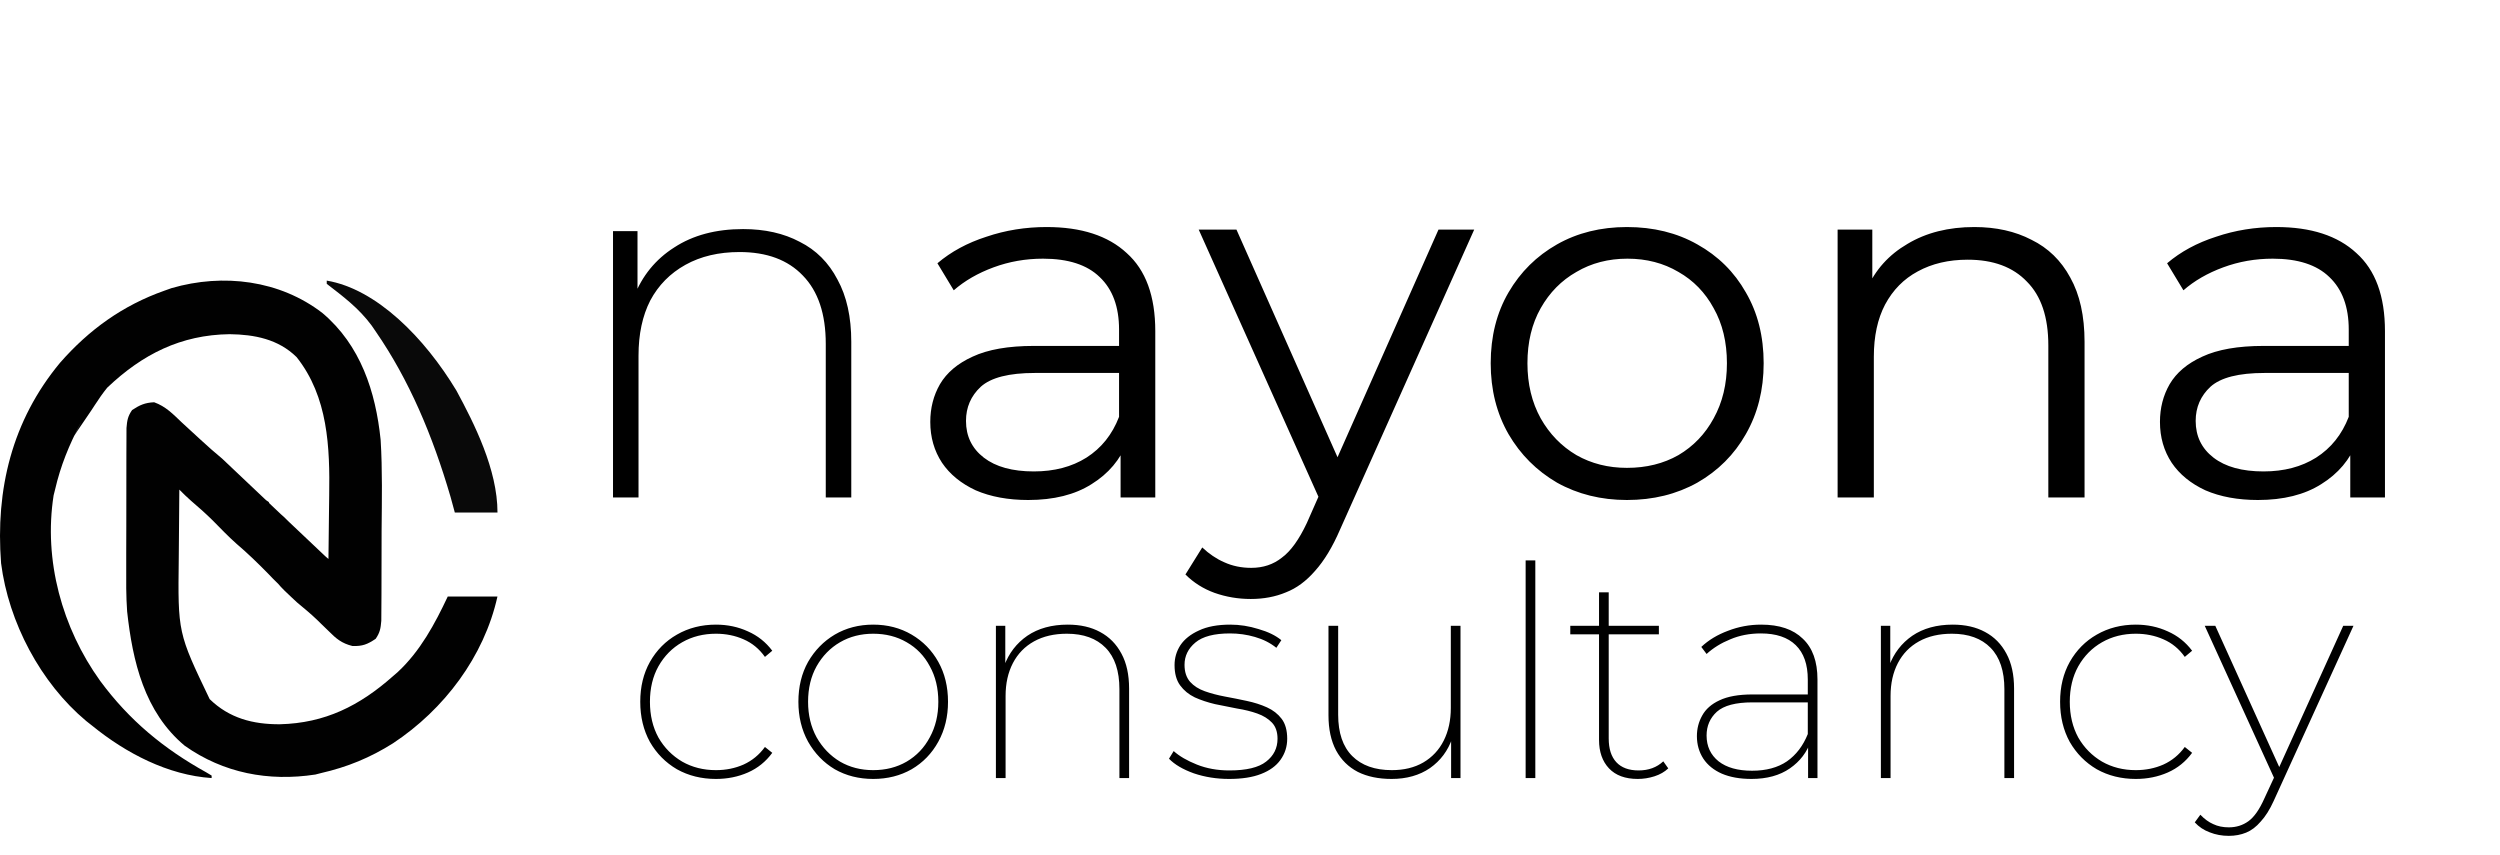 <svg width="196" height="67" viewBox="0 0 196 67" fill="none" xmlns="http://www.w3.org/2000/svg">
<path d="M58.26 17.96C59.967 17.96 61.447 18.293 62.7 18.96C63.98 19.6 64.967 20.587 65.66 21.92C66.38 23.227 66.74 24.853 66.74 26.8V39H64.74V26.96C64.74 24.613 64.14 22.827 62.94 21.6C61.767 20.373 60.114 19.76 57.98 19.76C56.354 19.76 54.94 20.093 53.74 20.76C52.54 21.427 51.62 22.36 50.98 23.56C50.367 24.76 50.06 26.2 50.06 27.88V39H48.06V18.12H49.98V23.92L49.7 23.28C50.34 21.627 51.394 20.333 52.86 19.4C54.327 18.44 56.127 17.96 58.26 17.96ZM87.854 39V34.36L87.734 33.6V25.84C87.734 24.053 87.228 22.68 86.214 21.72C85.228 20.76 83.748 20.28 81.774 20.28C80.414 20.28 79.121 20.507 77.894 20.96C76.668 21.413 75.628 22.013 74.774 22.76L73.494 20.64C74.561 19.733 75.841 19.04 77.334 18.56C78.828 18.053 80.401 17.8 82.054 17.8C84.774 17.8 86.868 18.48 88.334 19.84C89.828 21.173 90.574 23.213 90.574 25.96V39H87.854ZM80.614 39.2C79.041 39.2 77.668 38.947 76.494 38.44C75.348 37.907 74.468 37.187 73.854 36.28C73.241 35.347 72.934 34.28 72.934 33.08C72.934 31.987 73.188 31 73.694 30.12C74.228 29.213 75.081 28.493 76.254 27.96C77.454 27.4 79.054 27.12 81.054 27.12H88.294V29.24H81.134C79.108 29.24 77.694 29.6 76.894 30.32C76.121 31.04 75.734 31.933 75.734 33C75.734 34.2 76.201 35.16 77.134 35.88C78.068 36.6 79.374 36.96 81.054 36.96C82.654 36.96 84.028 36.6 85.174 35.88C86.348 35.133 87.201 34.067 87.734 32.68L88.374 34.64C87.841 36.027 86.908 37.133 85.574 37.96C84.268 38.787 82.614 39.2 80.614 39.2ZM98.058 46.96C97.071 46.96 96.124 46.8 95.218 46.48C94.338 46.16 93.578 45.68 92.938 45.04L94.257 42.92C94.791 43.427 95.364 43.813 95.978 44.08C96.618 44.373 97.324 44.52 98.097 44.52C99.031 44.52 99.831 44.253 100.498 43.72C101.191 43.213 101.844 42.307 102.458 41L103.818 37.92L104.138 37.48L112.778 18H115.578L105.058 41.52C104.471 42.88 103.818 43.96 103.098 44.76C102.404 45.56 101.644 46.12 100.818 46.44C99.991 46.787 99.071 46.96 98.058 46.96ZM103.658 39.6L93.978 18H96.938L105.498 37.28L103.658 39.6ZM127.551 39.2C125.525 39.2 123.698 38.747 122.071 37.84C120.471 36.907 119.205 35.64 118.271 34.04C117.338 32.413 116.871 30.56 116.871 28.48C116.871 26.373 117.338 24.52 118.271 22.92C119.205 21.32 120.471 20.067 122.071 19.16C123.671 18.253 125.498 17.8 127.551 17.8C129.631 17.8 131.471 18.253 133.071 19.16C134.698 20.067 135.965 21.32 136.871 22.92C137.805 24.52 138.271 26.373 138.271 28.48C138.271 30.56 137.805 32.413 136.871 34.04C135.965 35.64 134.698 36.907 133.071 37.84C131.445 38.747 129.605 39.2 127.551 39.2ZM127.551 36.68C129.071 36.68 130.418 36.347 131.591 35.68C132.765 34.987 133.685 34.027 134.351 32.8C135.045 31.547 135.391 30.107 135.391 28.48C135.391 26.827 135.045 25.387 134.351 24.16C133.685 22.933 132.765 21.987 131.591 21.32C130.418 20.627 129.085 20.28 127.591 20.28C126.098 20.28 124.765 20.627 123.591 21.32C122.418 21.987 121.485 22.933 120.791 24.16C120.098 25.387 119.751 26.827 119.751 28.48C119.751 30.107 120.098 31.547 120.791 32.8C121.485 34.027 122.418 34.987 123.591 35.68C124.765 36.347 126.085 36.68 127.551 36.68ZM154.789 17.8C156.496 17.8 157.989 18.133 159.269 18.8C160.576 19.44 161.589 20.427 162.309 21.76C163.056 23.093 163.429 24.773 163.429 26.8V39H160.589V27.08C160.589 24.867 160.029 23.2 158.909 22.08C157.816 20.933 156.269 20.36 154.269 20.36C152.776 20.36 151.469 20.667 150.349 21.28C149.256 21.867 148.403 22.733 147.789 23.88C147.203 25 146.909 26.36 146.909 27.96V39H144.069V18H146.789V23.76L146.349 22.68C147.016 21.16 148.083 19.973 149.549 19.12C151.016 18.24 152.763 17.8 154.789 17.8ZM184.261 39V34.36L184.141 33.6V25.84C184.141 24.053 183.634 22.68 182.621 21.72C181.634 20.76 180.154 20.28 178.181 20.28C176.821 20.28 175.527 20.507 174.301 20.96C173.074 21.413 172.034 22.013 171.181 22.76L169.901 20.64C170.967 19.733 172.247 19.04 173.741 18.56C175.234 18.053 176.807 17.8 178.461 17.8C181.181 17.8 183.274 18.48 184.741 19.84C186.234 21.173 186.981 23.213 186.981 25.96V39H184.261ZM177.021 39.2C175.447 39.2 174.074 38.947 172.901 38.44C171.754 37.907 170.874 37.187 170.261 36.28C169.647 35.347 169.341 34.28 169.341 33.08C169.341 31.987 169.594 31 170.101 30.12C170.634 29.213 171.487 28.493 172.661 27.96C173.861 27.4 175.461 27.12 177.461 27.12H184.701V29.24H177.541C175.514 29.24 174.101 29.6 173.301 30.32C172.527 31.04 172.141 31.933 172.141 33C172.141 34.2 172.607 35.16 173.541 35.88C174.474 36.6 175.781 36.96 177.461 36.96C179.061 36.96 180.434 36.6 181.581 35.88C182.754 35.133 183.607 34.067 184.141 32.68L184.781 34.64C184.247 36.027 183.314 37.133 181.981 37.96C180.674 38.787 179.021 39.2 177.021 39.2Z" fill="black"/>
<path d="M25.281 24.543C28.268 27.064 29.453 30.704 29.842 34.486C29.988 36.849 29.937 39.225 29.918 41.59C29.914 42.279 29.914 42.967 29.914 43.655C29.914 44.321 29.912 44.986 29.909 45.652C29.908 45.968 29.907 46.285 29.907 46.601C29.906 47.041 29.903 47.48 29.899 47.919C29.897 48.168 29.896 48.417 29.894 48.674C29.845 49.269 29.787 49.596 29.452 50.083C28.804 50.52 28.418 50.672 27.633 50.647C26.795 50.442 26.351 50.07 25.762 49.473C25.561 49.278 25.359 49.083 25.157 48.888C25.06 48.792 24.963 48.697 24.862 48.598C24.358 48.114 23.818 47.671 23.281 47.224C23.022 46.963 21.538 45.691 21.538 45.302C21.435 45.262 22.815 46.494 22.709 46.454C22.04 46.066 21.559 45.531 21.025 44.977C20.22 44.156 19.409 43.368 18.532 42.623C17.886 42.049 17.29 41.424 16.683 40.809C16.133 40.266 15.562 39.757 14.973 39.257C14.654 38.979 14.357 38.686 14.059 38.385C14.044 39.716 14.034 41.047 14.027 42.379C14.024 42.83 14.02 43.282 14.015 43.733C13.942 49.607 13.942 49.607 16.437 54.81C17.977 56.311 19.839 56.792 21.94 56.782C25.485 56.694 28.185 55.338 30.816 53.007C30.94 52.899 31.064 52.791 31.192 52.68C32.943 51.054 34.1 48.904 35.103 46.768C36.389 46.768 37.675 46.768 39 46.768C37.953 51.482 34.816 55.626 30.816 58.271C29.023 59.402 27.237 60.136 25.166 60.61C25.02 60.648 24.874 60.685 24.723 60.724C21.059 61.285 17.518 60.613 14.482 58.466C11.32 55.825 10.396 51.852 9.967 47.938C9.881 46.733 9.889 45.527 9.896 44.32C9.897 43.99 9.896 43.661 9.896 43.332C9.896 42.65 9.898 41.969 9.902 41.288C9.906 40.415 9.906 39.543 9.905 38.67C9.904 37.994 9.906 37.318 9.907 36.642C9.908 36.32 9.908 35.998 9.908 35.676C9.908 35.228 9.911 34.781 9.914 34.334C9.915 34.08 9.915 33.827 9.916 33.565C9.964 32.964 10.017 32.636 10.357 32.147C10.955 31.753 11.369 31.569 12.086 31.537C12.996 31.865 13.561 32.46 14.254 33.121C14.545 33.389 14.836 33.658 15.129 33.925C15.332 34.112 15.536 34.299 15.739 34.486C16.288 34.993 16.845 35.484 17.42 35.96C17.597 36.117 25.568 43.682 25.75 43.844C25.75 43.973 17.956 36.693 17.956 36.825C18.064 36.87 18.172 36.913 18.283 36.959C18.869 37.291 19.267 37.718 19.734 38.202C20.341 38.866 20.341 38.866 21.074 39.36C21.074 39.489 21.483 39.795 21.483 39.928C21.587 39.968 21.282 39.83 21.39 39.872C22.044 40.25 22.513 40.767 23.034 41.309C23.849 42.153 25.486 43.647 26.413 44.363C26.413 44.492 24.871 43.344 24.871 43.477C25.058 43.567 24.239 43.116 24.43 43.209C24.832 43.416 25.555 43.649 25.75 43.844C25.77 42.603 25.784 41.363 25.793 40.122C25.797 39.701 25.802 39.281 25.809 38.861C25.869 35.069 25.723 31.109 23.254 27.998C21.819 26.586 19.952 26.225 18.005 26.2C14.178 26.249 11.161 27.776 8.408 30.392C8.048 30.833 7.745 31.279 7.434 31.757C7.567 31.757 7.306 31.757 7.434 31.757C7.361 31.905 5.888 34.022 5.814 34.174C5.621 34.557 6.504 32.82 6.303 33.199C5.414 34.896 4.75 36.51 4.317 38.385C4.279 38.535 4.242 38.684 4.203 38.838C3.406 43.943 4.874 49.235 7.851 53.378C10.134 56.474 12.829 58.698 16.177 60.556C16.314 60.638 16.451 60.72 16.592 60.805C16.592 60.869 16.592 60.934 16.592 61C13.163 60.771 9.874 59.048 7.239 56.906C7.08 56.781 6.921 56.656 6.758 56.527C3.179 53.537 0.674 48.78 0.085 44.161C-0.363 38.381 0.936 32.983 4.706 28.442C6.977 25.848 9.628 23.94 12.89 22.789C13.076 22.723 13.261 22.657 13.453 22.588C17.506 21.413 21.939 21.965 25.281 24.543Z" fill="#010101"/>
<path d="M25.617 22C29.515 22.658 33.278 26.463 35.789 30.632C37.183 33.215 39.003 36.807 39.003 40.18C37.899 40.18 36.794 40.18 35.657 40.18C35.547 39.779 35.438 39.378 35.326 38.965C33.912 34.119 32.068 29.788 29.492 26.04C29.377 25.871 29.261 25.703 29.142 25.529C28.11 24.131 26.858 23.214 25.617 22.253C25.617 22.169 25.617 22.086 25.617 22Z" fill="#090909"/>
<path d="M56.13 61.069C54.995 61.069 53.976 60.816 53.071 60.31C52.182 59.789 51.476 59.076 50.955 58.171C50.449 57.251 50.196 56.201 50.196 55.02C50.196 53.839 50.449 52.797 50.955 51.892C51.476 50.972 52.182 50.259 53.071 49.753C53.976 49.232 54.995 48.971 56.13 48.971C57.035 48.971 57.87 49.147 58.637 49.5C59.404 49.837 60.04 50.343 60.546 51.018L59.971 51.501C59.526 50.872 58.967 50.412 58.292 50.121C57.633 49.83 56.912 49.684 56.13 49.684C55.149 49.684 54.267 49.906 53.485 50.351C52.703 50.796 52.082 51.424 51.622 52.237C51.177 53.034 50.955 53.962 50.955 55.02C50.955 56.078 51.177 57.013 51.622 57.826C52.082 58.623 52.703 59.252 53.485 59.712C54.267 60.157 55.149 60.379 56.13 60.379C56.912 60.379 57.633 60.233 58.292 59.942C58.967 59.635 59.526 59.175 59.971 58.562L60.546 59.022C60.04 59.712 59.404 60.226 58.637 60.563C57.87 60.9 57.035 61.069 56.13 61.069ZM68.459 61.069C67.34 61.069 66.336 60.816 65.446 60.31C64.572 59.789 63.875 59.068 63.353 58.148C62.847 57.228 62.594 56.185 62.594 55.02C62.594 53.839 62.847 52.797 63.353 51.892C63.875 50.987 64.572 50.274 65.446 49.753C66.336 49.232 67.34 48.971 68.459 48.971C69.579 48.971 70.583 49.232 71.472 49.753C72.362 50.274 73.059 50.987 73.565 51.892C74.071 52.797 74.324 53.839 74.324 55.02C74.324 56.185 74.071 57.228 73.565 58.148C73.059 59.068 72.362 59.789 71.472 60.31C70.583 60.816 69.579 61.069 68.459 61.069ZM68.459 60.379C69.441 60.379 70.315 60.157 71.081 59.712C71.863 59.252 72.469 58.616 72.898 57.803C73.343 56.99 73.565 56.063 73.565 55.02C73.565 53.962 73.343 53.034 72.898 52.237C72.469 51.424 71.863 50.796 71.081 50.351C70.315 49.906 69.441 49.684 68.459 49.684C67.493 49.684 66.627 49.906 65.86 50.351C65.094 50.796 64.48 51.424 64.02 52.237C63.576 53.034 63.353 53.962 63.353 55.02C63.353 56.063 63.576 56.99 64.02 57.803C64.48 58.616 65.094 59.252 65.86 59.712C66.627 60.157 67.493 60.379 68.459 60.379ZM83.714 48.971C84.696 48.971 85.539 49.163 86.244 49.546C86.965 49.929 87.525 50.497 87.923 51.248C88.322 51.984 88.521 52.896 88.521 53.985V61H87.762V54.031C87.762 52.605 87.402 51.524 86.681 50.788C85.961 50.052 84.949 49.684 83.645 49.684C82.649 49.684 81.79 49.883 81.069 50.282C80.349 50.681 79.797 51.248 79.413 51.984C79.03 52.72 78.838 53.579 78.838 54.56V61H78.079V49.063H78.815V52.421L78.723 52.214C79.091 51.217 79.697 50.428 80.54 49.845C81.399 49.262 82.457 48.971 83.714 48.971ZM96.363 61.069C95.381 61.069 94.461 60.923 93.603 60.632C92.744 60.325 92.092 59.942 91.648 59.482L92.016 58.884C92.46 59.283 93.066 59.635 93.833 59.942C94.599 60.249 95.45 60.402 96.386 60.402C97.72 60.402 98.678 60.172 99.261 59.712C99.859 59.252 100.158 58.654 100.158 57.918C100.158 57.381 100.012 56.96 99.721 56.653C99.429 56.346 99.046 56.109 98.571 55.94C98.095 55.771 97.566 55.641 96.984 55.549C96.416 55.442 95.841 55.327 95.259 55.204C94.676 55.066 94.147 54.89 93.672 54.675C93.196 54.445 92.813 54.131 92.522 53.732C92.23 53.333 92.085 52.804 92.085 52.145C92.085 51.578 92.238 51.056 92.545 50.581C92.867 50.106 93.35 49.722 93.994 49.431C94.638 49.124 95.458 48.971 96.455 48.971C97.191 48.971 97.927 49.086 98.663 49.316C99.414 49.531 100.012 49.822 100.457 50.19L100.066 50.788C99.59 50.405 99.031 50.121 98.387 49.937C97.758 49.753 97.106 49.661 96.432 49.661C95.19 49.661 94.285 49.899 93.718 50.374C93.15 50.849 92.867 51.432 92.867 52.122C92.867 52.674 93.012 53.119 93.304 53.456C93.595 53.778 93.978 54.023 94.454 54.192C94.929 54.361 95.45 54.499 96.018 54.606C96.6 54.713 97.175 54.828 97.743 54.951C98.325 55.074 98.854 55.242 99.33 55.457C99.805 55.672 100.188 55.971 100.48 56.354C100.771 56.737 100.917 57.259 100.917 57.918C100.917 58.531 100.74 59.083 100.388 59.574C100.05 60.049 99.544 60.417 98.87 60.678C98.21 60.939 97.375 61.069 96.363 61.069ZM109.098 61.069C108.071 61.069 107.189 60.885 106.453 60.517C105.717 60.134 105.15 59.574 104.751 58.838C104.353 58.087 104.153 57.167 104.153 56.078V49.063H104.912V56.032C104.912 57.458 105.28 58.539 106.016 59.275C106.752 60.011 107.787 60.379 109.121 60.379C110.072 60.379 110.892 60.18 111.582 59.781C112.288 59.367 112.824 58.792 113.192 58.056C113.56 57.32 113.744 56.469 113.744 55.503V49.063H114.503V61H113.767V57.665L113.859 57.872C113.522 58.853 112.939 59.635 112.111 60.218C111.283 60.785 110.279 61.069 109.098 61.069ZM119.61 61V43.934H120.369V61H119.61ZM128.4 61.069C127.419 61.069 126.668 60.793 126.146 60.241C125.625 59.689 125.364 58.945 125.364 58.01V46.441H126.123V57.895C126.123 58.708 126.323 59.329 126.721 59.758C127.12 60.187 127.703 60.402 128.469 60.402C129.251 60.402 129.895 60.164 130.401 59.689L130.792 60.241C130.501 60.517 130.141 60.724 129.711 60.862C129.282 61 128.845 61.069 128.4 61.069ZM123.11 49.73V49.063H130.056V49.73H123.11ZM141.754 61V58.217L141.731 57.803V53.272C141.731 52.091 141.417 51.194 140.788 50.581C140.16 49.968 139.247 49.661 138.051 49.661C137.177 49.661 136.38 49.814 135.659 50.121C134.939 50.412 134.318 50.796 133.796 51.271L133.382 50.719C133.95 50.182 134.647 49.761 135.475 49.454C136.303 49.132 137.17 48.971 138.074 48.971C139.5 48.971 140.589 49.339 141.34 50.075C142.107 50.796 142.49 51.861 142.49 53.272V61H141.754ZM137.315 61.069C136.411 61.069 135.636 60.931 134.992 60.655C134.364 60.379 133.881 59.988 133.543 59.482C133.206 58.961 133.037 58.37 133.037 57.711C133.037 57.128 133.175 56.592 133.451 56.101C133.727 55.595 134.18 55.196 134.808 54.905C135.452 54.598 136.311 54.445 137.384 54.445H142.007V55.066H137.384C136.081 55.066 135.153 55.311 134.601 55.802C134.065 56.293 133.796 56.914 133.796 57.665C133.796 58.508 134.111 59.183 134.739 59.689C135.368 60.18 136.242 60.425 137.361 60.425C138.465 60.425 139.378 60.18 140.098 59.689C140.819 59.183 141.363 58.47 141.731 57.55L141.984 58.056C141.678 58.961 141.126 59.689 140.328 60.241C139.531 60.793 138.527 61.069 137.315 61.069ZM153.096 48.971C154.078 48.971 154.921 49.163 155.626 49.546C156.347 49.929 156.907 50.497 157.305 51.248C157.704 51.984 157.903 52.896 157.903 53.985V61H157.144V54.031C157.144 52.605 156.784 51.524 156.063 50.788C155.343 50.052 154.331 49.684 153.027 49.684C152.031 49.684 151.172 49.883 150.451 50.282C149.731 50.681 149.179 51.248 148.795 51.984C148.412 52.72 148.22 53.579 148.22 54.56V61H147.461V49.063H148.197V52.421L148.105 52.214C148.473 51.217 149.079 50.428 149.922 49.845C150.781 49.262 151.839 48.971 153.096 48.971ZM167.446 61.069C166.312 61.069 165.292 60.816 164.387 60.31C163.498 59.789 162.793 59.076 162.271 58.171C161.765 57.251 161.512 56.201 161.512 55.02C161.512 53.839 161.765 52.797 162.271 51.892C162.793 50.972 163.498 50.259 164.387 49.753C165.292 49.232 166.312 48.971 167.446 48.971C168.351 48.971 169.187 49.147 169.953 49.5C170.72 49.837 171.356 50.343 171.862 51.018L171.287 51.501C170.843 50.872 170.283 50.412 169.608 50.121C168.949 49.83 168.228 49.684 167.446 49.684C166.465 49.684 165.583 49.906 164.801 50.351C164.019 50.796 163.398 51.424 162.938 52.237C162.494 53.034 162.271 53.962 162.271 55.02C162.271 56.078 162.494 57.013 162.938 57.826C163.398 58.623 164.019 59.252 164.801 59.712C165.583 60.157 166.465 60.379 167.446 60.379C168.228 60.379 168.949 60.233 169.608 59.942C170.283 59.635 170.843 59.175 171.287 58.562L171.862 59.022C171.356 59.712 170.72 60.226 169.953 60.563C169.187 60.9 168.351 61.069 167.446 61.069ZM174.738 65.531C174.202 65.531 173.703 65.439 173.243 65.255C172.783 65.086 172.392 64.826 172.07 64.473L172.507 63.875C172.829 64.212 173.167 64.458 173.519 64.611C173.872 64.78 174.278 64.864 174.738 64.864C175.321 64.864 175.835 64.703 176.279 64.381C176.724 64.059 177.138 63.469 177.521 62.61L178.395 60.724L178.51 60.54L183.708 49.063H184.513L178.257 62.794C177.951 63.469 177.613 64.005 177.245 64.404C176.893 64.818 176.509 65.109 176.095 65.278C175.681 65.447 175.229 65.531 174.738 65.531ZM178.418 61.276L172.852 49.063H173.68L178.855 60.494L178.418 61.276Z" fill="black"/>
</svg>
